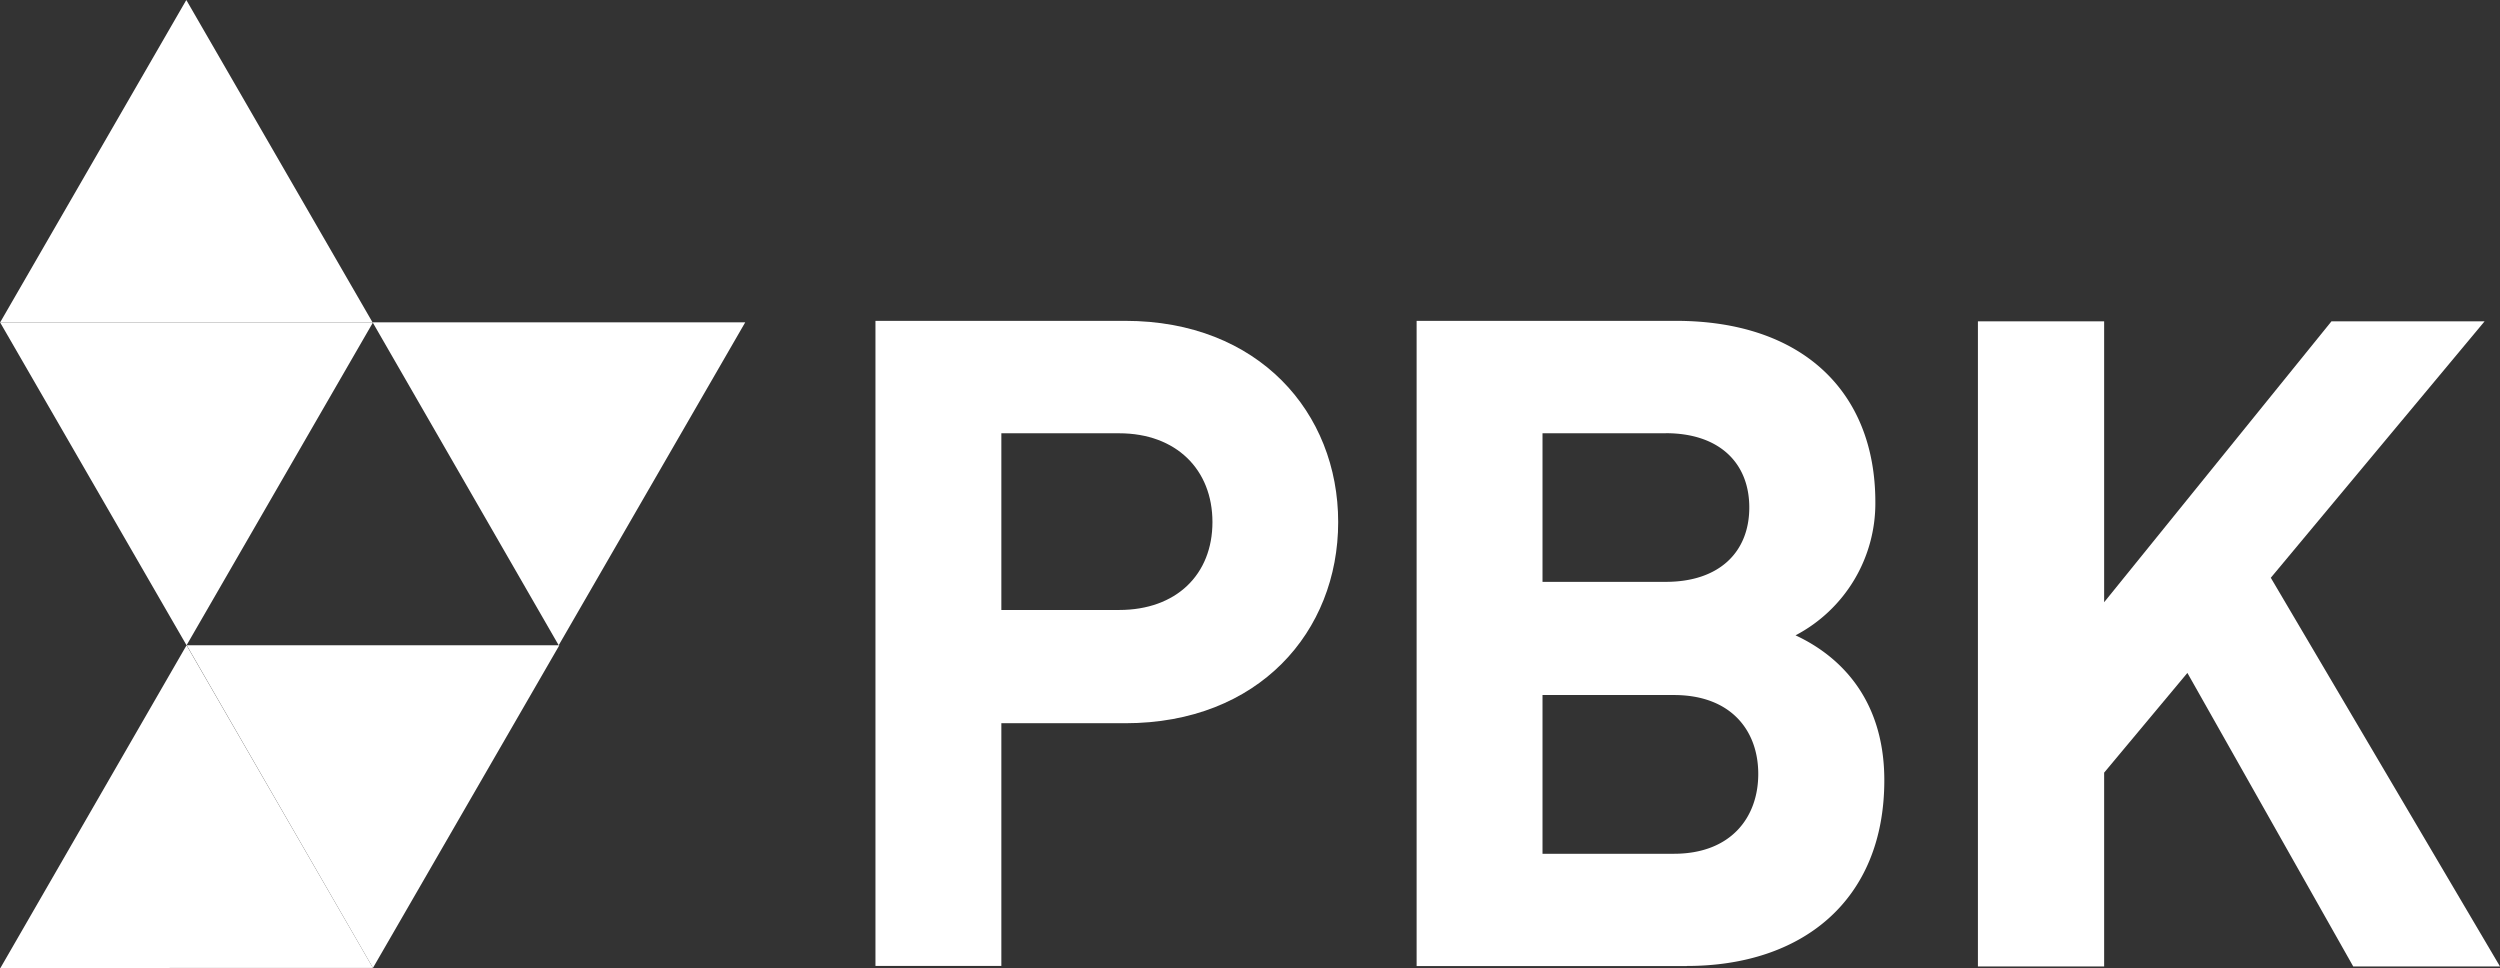 <svg xmlns="http://www.w3.org/2000/svg" viewBox="0 0 306.61 118.72"><rect x="0" y="0" width="306.61" height="118.72" fill="#333333" stroke="none"/><defs><style>.cls-1{fill:#ffffff;}.cls-2{fill:#ffffff;}.cls-3{fill:#ffffff;}</style></defs><polygon class="cls-1" points="0 39.57 22.85 0 45.71 39.57 0 39.57"/><polygon class="cls-2" points="68.52 79.14 45.7 39.53 91.4 39.53 68.52 79.14"/><polygon class="cls-3" points="45.74 118.71 22.88 79.14 0.05 118.72 45.74 118.71"/><polygon class="cls-2" points="68.6 79.14 45.74 118.71 22.9 79.14 68.6 79.14"/><polygon class="cls-2" points="45.73 39.57 22.88 79.14 0.03 39.57 45.73 39.57"/><path class="cls-2" d="M206.86,118.48H173.74V39.35h31.79C221,39.35,230,48,230,61.58a18.28,18.28,0,0,1-9.79,16.34c4.79,2.22,10.89,7.22,10.89,17.78,0,14.78-10.12,22.77-24.22,22.77M204.3,53.14H189.18V71.36H204.3c6.58,0,10.24-3.67,10.24-9.12s-3.66-9.11-10.24-9.11m1,32.11H189.18v19.47h16.11c7,0,10.35-4.46,10.35-9.79s-3.35-9.68-10.35-9.68"/><path class="cls-2" d="M138,88.7H122.81v29.77H107.37V39.35H138c16.35,0,26.12,11.24,26.12,24.68S154.38,88.7,138,88.7m-.77-35.56H122.81V74.81h14.45c7,0,11.44-4.34,11.44-10.78s-4.45-10.89-11.44-10.89"/><polygon class="cls-2" points="288.61 118.53 268.27 82.53 258.06 94.76 258.06 118.53 242.58 118.53 242.58 39.41 258.06 39.41 258.06 73.86 285.94 39.41 304.72 39.41 278.5 70.86 306.61 118.53 288.61 118.53"/></svg>